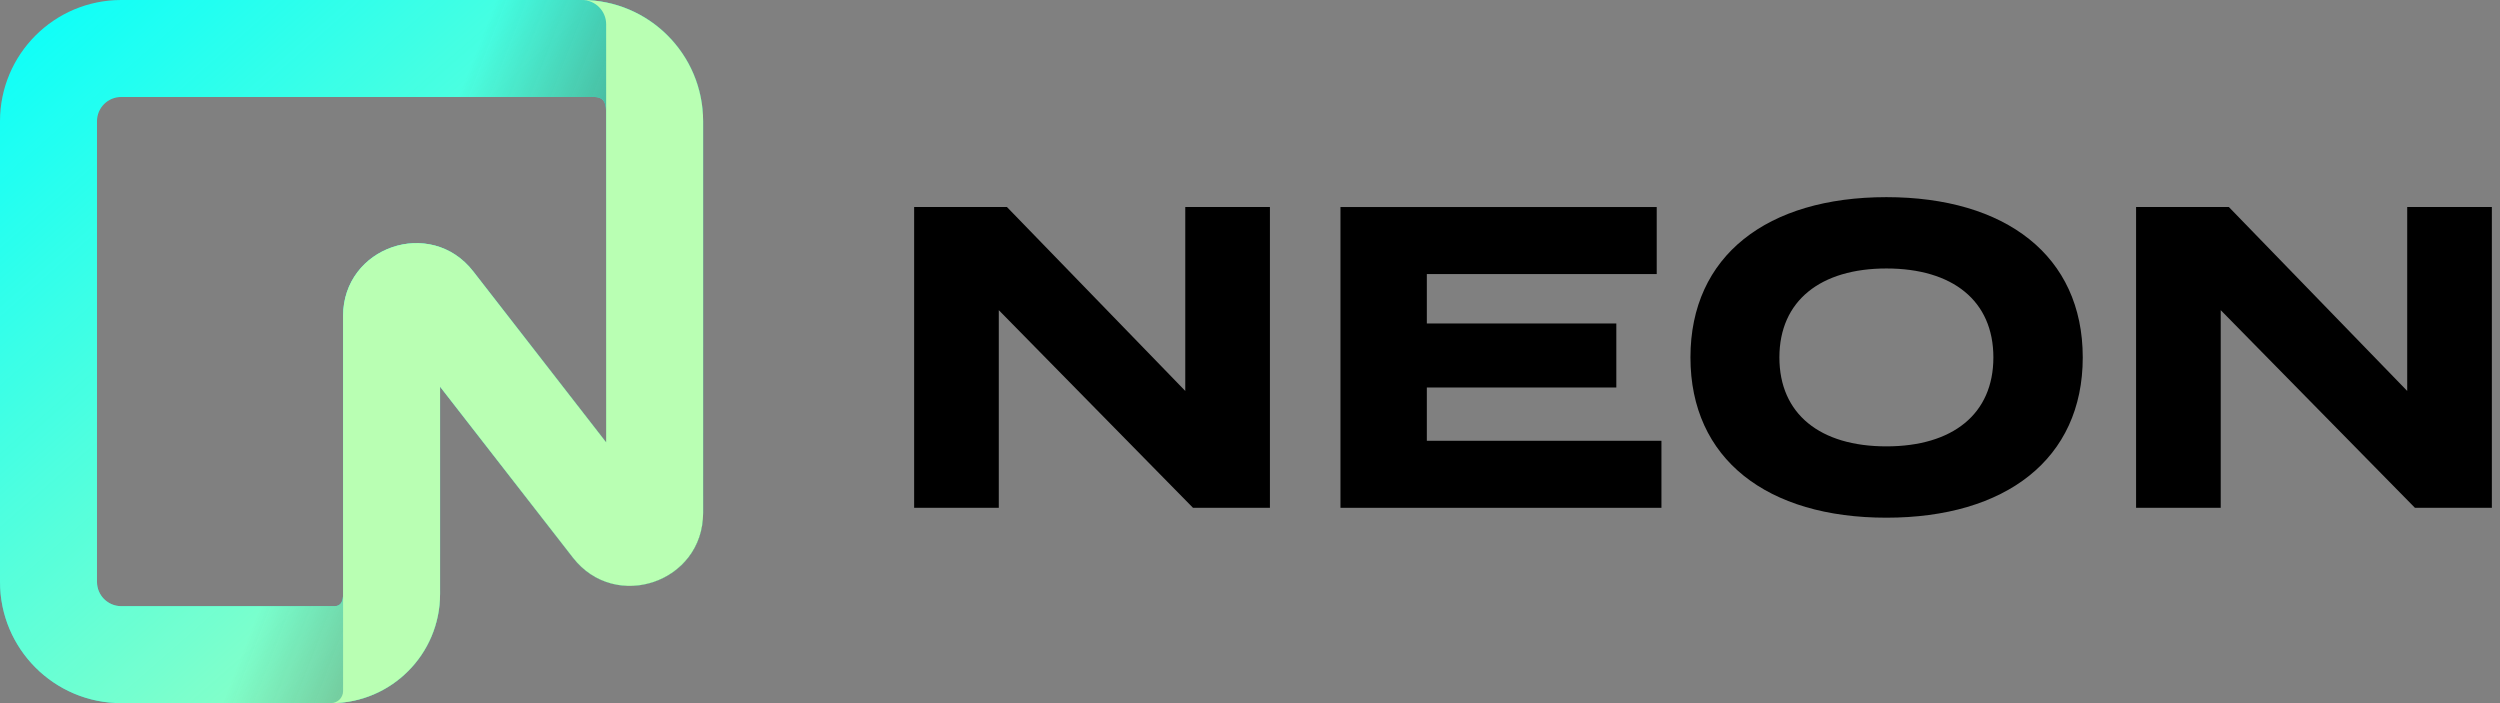 <svg viewBox="0 0 128 36" fill="none" xmlns="http://www.w3.org/2000/svg">
<rect x="0" y="0" width="128" height="36" fill="#808080" stroke="none"/>
<path fill-rule="evenodd" clip-rule="evenodd" d="M0 6.207C0 2.779 2.779 0 6.207 0H29.793C33.221 0 36 2.779 36 6.207V26.267C36 29.813 31.512 31.352 29.336 28.553L22.531 19.799V30.414C22.531 33.499 20.03 36 16.945 36H6.207C2.779 36 0 33.221 0 29.793V6.207ZM6.207 4.966C5.521 4.966 4.966 5.521 4.966 6.207V29.793C4.966 30.479 5.521 31.035 6.207 31.035H17.131C17.474 31.035 17.566 30.757 17.566 30.414V16.18C17.566 12.633 22.053 11.094 24.23 13.894L31.035 22.647V6.207C31.035 5.521 31.099 4.966 30.414 4.966H6.207Z" fill="#12FFF7"/>
<path fill-rule="evenodd" clip-rule="evenodd" d="M0 6.207C0 2.779 2.779 0 6.207 0H29.793C33.221 0 36 2.779 36 6.207V26.267C36 29.813 31.512 31.352 29.336 28.553L22.531 19.799V30.414C22.531 33.499 20.03 36 16.945 36H6.207C2.779 36 0 33.221 0 29.793V6.207ZM6.207 4.966C5.521 4.966 4.966 5.521 4.966 6.207V29.793C4.966 30.479 5.521 31.035 6.207 31.035H17.131C17.474 31.035 17.566 30.757 17.566 30.414V16.18C17.566 12.633 22.053 11.094 24.23 13.894L31.035 22.647V6.207C31.035 5.521 31.099 4.966 30.414 4.966H6.207Z" fill="url(#paint0_linear_5499_4862)"/>
<path fill-rule="evenodd" clip-rule="evenodd" d="M0 6.207C0 2.779 2.779 0 6.207 0H29.793C33.221 0 36 2.779 36 6.207V26.267C36 29.813 31.512 31.352 29.336 28.553L22.531 19.799V30.414C22.531 33.499 20.03 36 16.945 36H6.207C2.779 36 0 33.221 0 29.793V6.207ZM6.207 4.966C5.521 4.966 4.966 5.521 4.966 6.207V29.793C4.966 30.479 5.521 31.035 6.207 31.035H17.131C17.474 31.035 17.566 30.757 17.566 30.414V16.18C17.566 12.633 22.053 11.094 24.23 13.894L31.035 22.647V6.207C31.035 5.521 31.099 4.966 30.414 4.966H6.207Z" fill="url(#paint1_linear_5499_4862)"/>
<path d="M29.793 0C33.221 0 36 2.779 36 6.207V26.267C36 29.813 31.512 31.352 29.336 28.553L22.531 19.799V30.414C22.531 33.499 20.03 36 16.945 36C17.288 36 17.566 35.722 17.566 35.379V16.18C17.566 12.633 22.053 11.094 24.23 13.894L31.035 22.647V1.241C31.035 0.556 30.479 0 29.793 0Z" fill="#B9FFB3"/>
<path d="M60.686 10.6V20.016L51.556 10.6H46.804V26H51.138V15.88L61.082 26H65.02V10.6H60.686Z" fill="currentColor"/>
<path d="M73.054 22.568V19.84H82.756V16.562H73.054V14.032H84.824V10.6H68.632V26H85.066V22.568H73.054Z" fill="currentColor"/>
<path d="M96.583 26.506C102.677 26.506 106.637 23.514 106.637 18.3C106.637 13.086 102.677 10.094 96.583 10.094C90.489 10.094 86.551 13.086 86.551 18.3C86.551 23.514 90.489 26.506 96.583 26.506ZM96.583 22.854C93.195 22.854 91.105 21.204 91.105 18.3C91.105 15.396 93.217 13.746 96.583 13.746C99.971 13.746 102.061 15.396 102.061 18.3C102.061 21.204 99.971 22.854 96.583 22.854Z" fill="currentColor"/>
<path d="M123.249 10.6V20.016L114.118 10.6H109.367V26H113.701V15.88L123.645 26H127.583V10.6H123.249Z" fill="currentColor"/>
<defs>
<linearGradient id="paint0_linear_5499_4862" x1="36" y1="36" x2="4.345" y2="1.20333e-05" gradientUnits="userSpaceOnUse">
<stop stop-color="#B9FFB3"/>
<stop offset="1" stop-color="#B9FFB3" stop-opacity="0"/>
</linearGradient>
<linearGradient id="paint1_linear_5499_4862" x1="36" y1="36" x2="14.617" y2="27.683" gradientUnits="userSpaceOnUse">
<stop stop-color="#1A1A1A" stop-opacity="0.9"/>
<stop offset="1" stop-color="#1A1A1A" stop-opacity="0"/>
</linearGradient>
</defs>
</svg>
